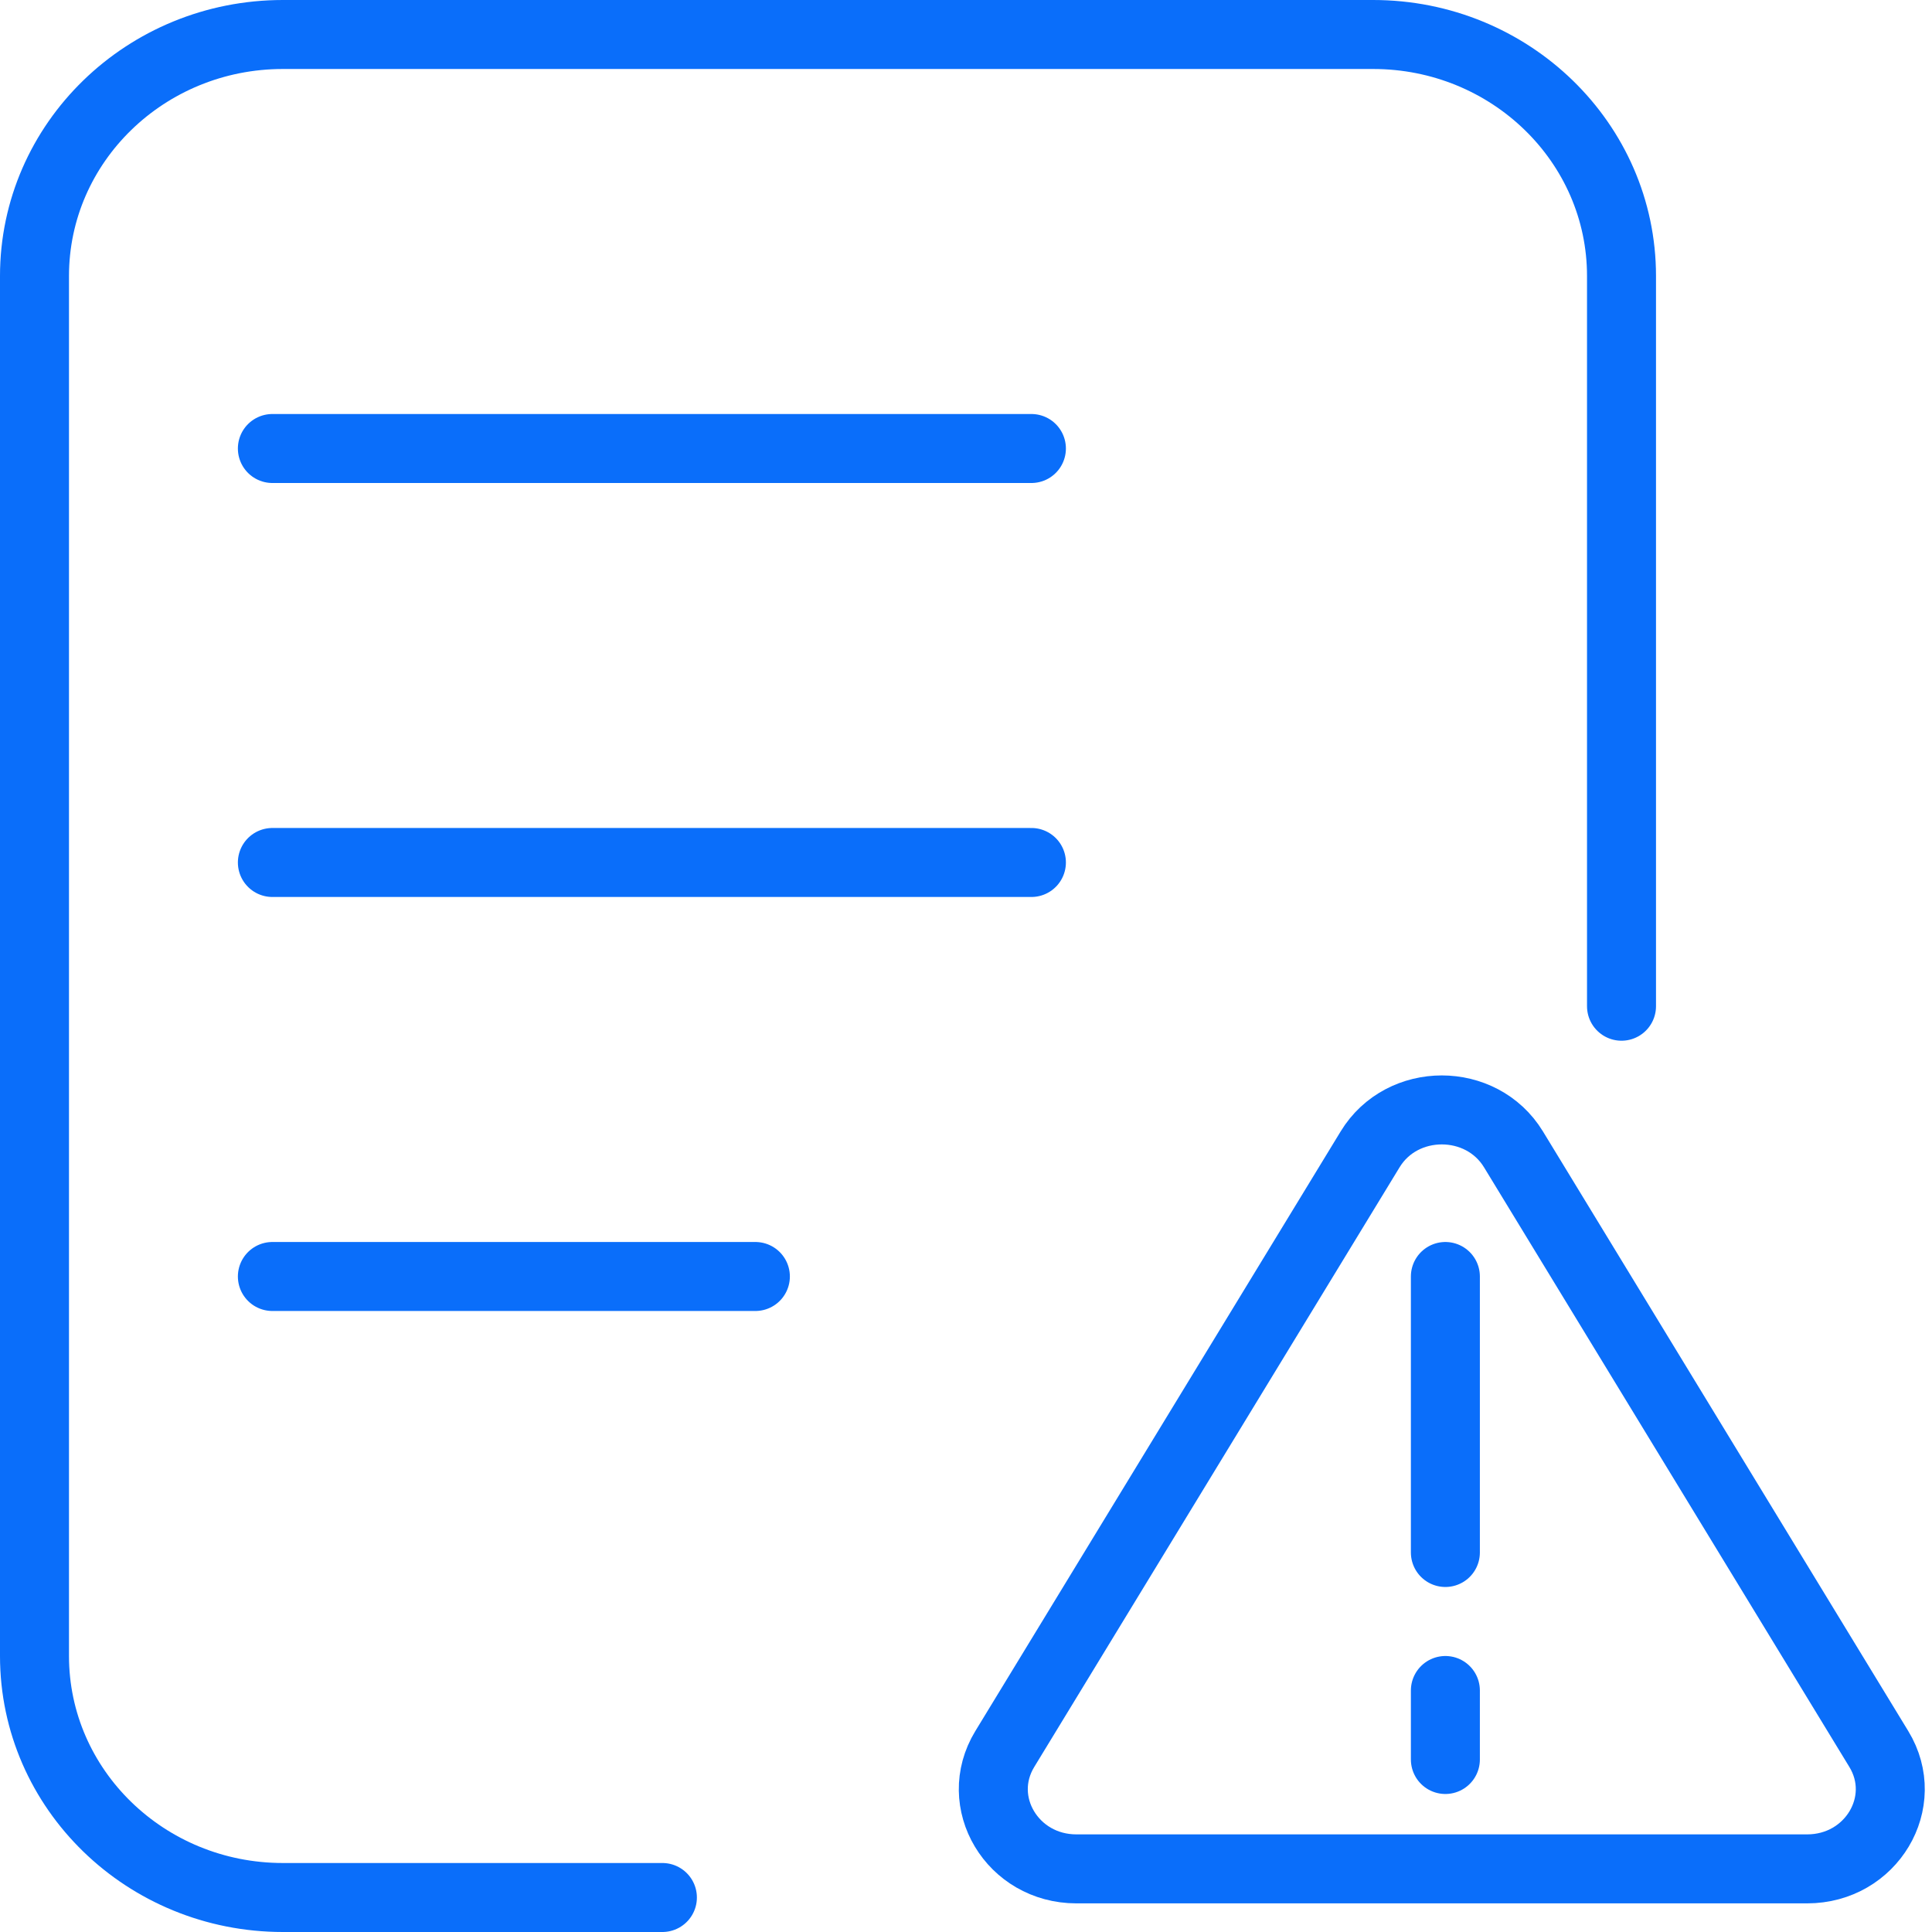 <?xml version="1.0" encoding="UTF-8"?>
<svg width="55px" height="55px" viewBox="0 0 55 55" version="1.1" xmlns="http://www.w3.org/2000/svg" xmlns:xlink="http://www.w3.org/1999/xlink">
    <!-- Generator: Sketch 52.2 (67145) - http://www.bohemiancoding.com/sketch -->
    <title>Event</title>
    <desc>Created with Sketch.</desc>
    <g id="Page-1" stroke="none" stroke-width="1" fill="none" fill-rule="evenodd" stroke-linecap="round">
        <g id="文档中心卡片" transform="translate(-942, -913)" stroke="#0A6EFA" stroke-width="1.964">
            <g id="Group-Copy-4" transform="translate(899, 860)">
                <g id="Event" transform="translate(43, 53)">
                    <path d="M18.857,54.018 L8.054,54.018 C4.149,54.018 0.982,50.94 0.982,47.143 L0.982,7.857 C0.982,4.06 4.149,0.982 8.054,0.982 L39.089,0.982 C42.994,0.982 46.161,4.06 46.161,7.857 L46.161,28.645" id="Stroke-1"></path>
                    <path d="M7.754,12.768 L29.362,12.768" id="Stroke-3"></path>
                    <path d="M7.754,24.553 L29.362,24.553" id="Stroke-5"></path>
                    <path d="M7.754,36.339 L21.504,36.339" id="Stroke-7"></path>
                    <path d="M28.604,49.791 L39.005,32.719 C39.916,31.223 42.173,31.223 43.085,32.719 L53.486,49.791 C54.407,51.303 53.271,53.203 51.445,53.203 L30.643,53.203 C28.818,53.203 27.683,51.303 28.604,49.791 Z" id="Stroke-9"></path>
                    <path d="M41.147,36.339 L41.147,44.196" id="Stroke-11"></path>
                    <path d="M41.147,50.089 L41.147,48.125" id="Stroke-13"></path>
                </g>
            </g>
        </g>
    </g>
</svg>
